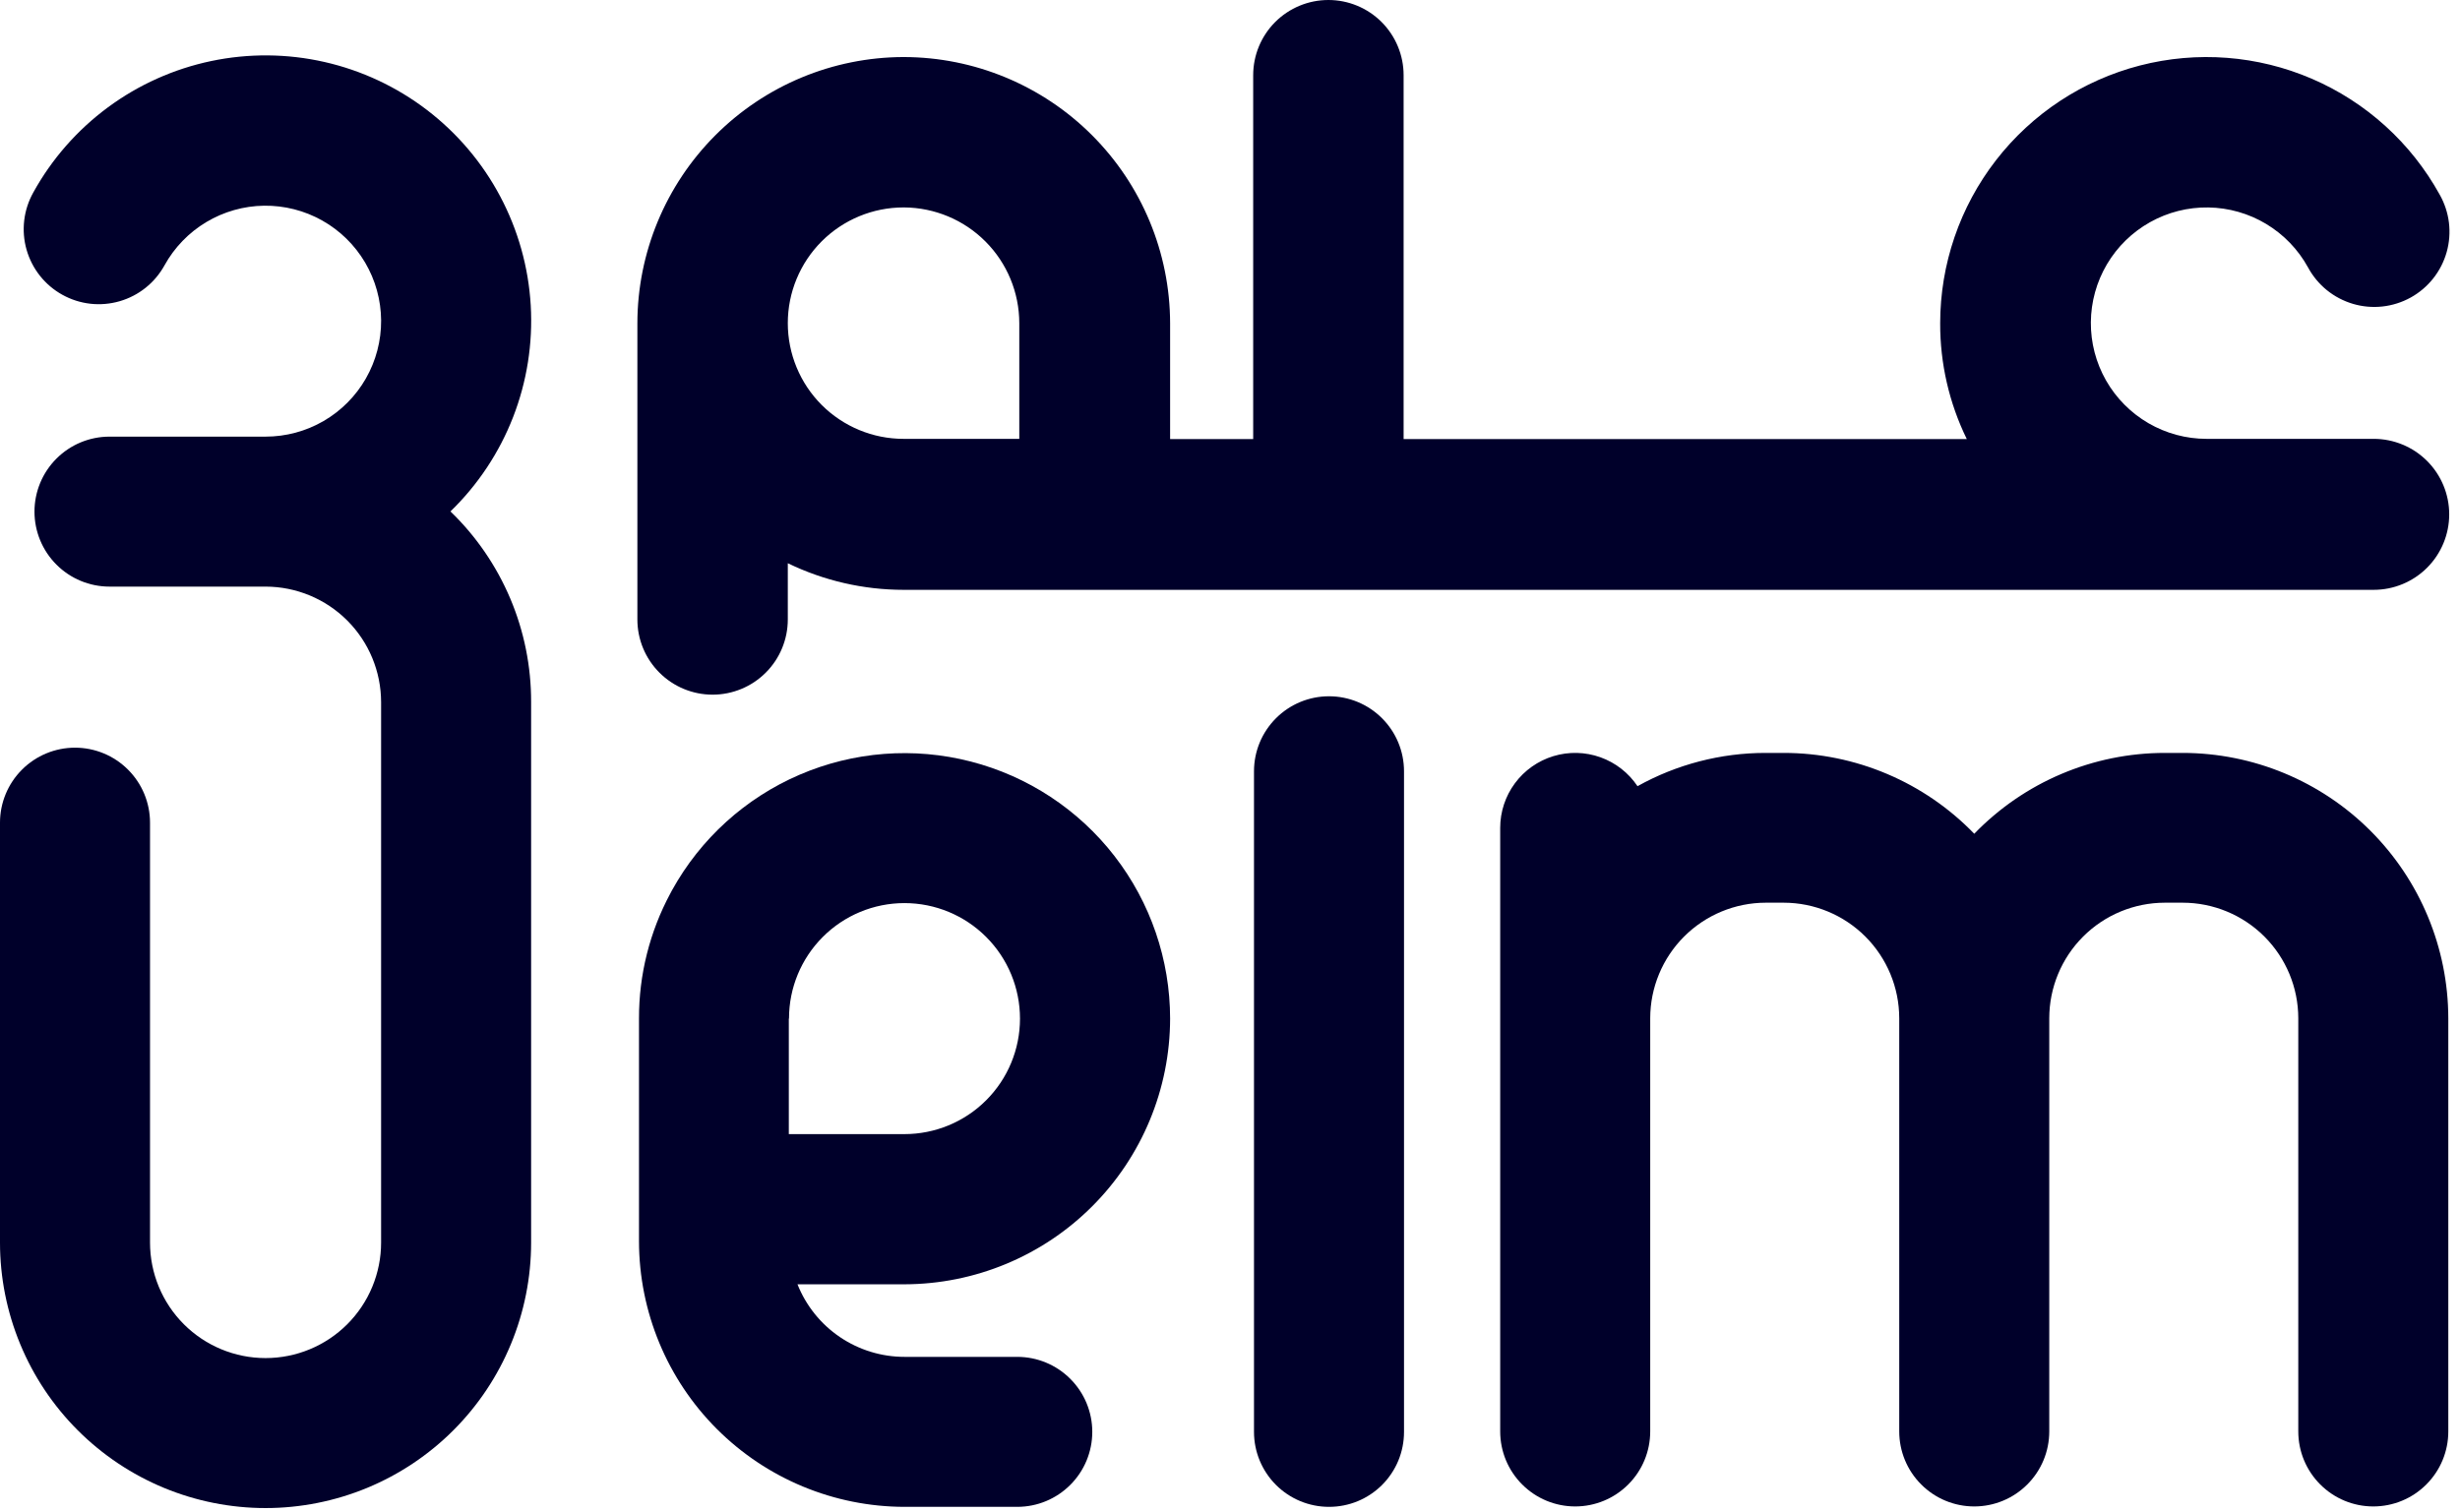 <svg
  width="122"
  height="75"
  viewBox="0 0 122 75"
  fill="none"
  xmlns="http://www.w3.org/2000/svg"
>
<style>
  path {
    fill: #00002a;
  }

  @media (prefers-color-scheme: dark) {
    path { fill: #ffffff; }
  }
</style>

  <path
    d="M22.34 25.37C23.7 24.052 24.759 22.457 25.446 20.692C26.133 18.928 26.431 17.036 26.321 15.145C26.21 13.255 25.693 11.411 24.805 9.739C23.917 8.066 22.678 6.605 21.174 5.455C19.67 4.305 17.935 3.493 16.089 3.074C14.242 2.655 12.327 2.64 10.474 3.028C8.62 3.417 6.873 4.201 5.35 5.326C3.827 6.452 2.565 7.892 1.65 9.55C1.411 9.978 1.258 10.448 1.201 10.935C1.144 11.422 1.183 11.915 1.317 12.386C1.452 12.858 1.677 13.298 1.982 13.682C2.287 14.066 2.664 14.386 3.093 14.623C3.521 14.861 3.992 15.012 4.479 15.067C4.966 15.122 5.459 15.08 5.93 14.944C6.401 14.808 6.84 14.581 7.223 14.274C7.606 13.968 7.924 13.589 8.16 13.16C8.649 12.276 9.363 11.537 10.229 11.018C11.096 10.499 12.084 10.218 13.094 10.204C14.104 10.191 15.1 10.444 15.98 10.939C16.86 11.434 17.594 12.153 18.107 13.024C18.62 13.894 18.894 14.884 18.901 15.894C18.907 16.904 18.647 17.898 18.145 18.775C17.644 19.652 16.92 20.38 16.046 20.887C15.172 21.394 14.18 21.66 13.17 21.66H5.43C4.443 21.66 3.497 22.052 2.8 22.75C2.102 23.447 1.71 24.393 1.71 25.38C1.71 26.367 2.102 27.313 2.8 28.01C3.497 28.708 4.443 29.1 5.43 29.1H13.17C14.689 29.102 16.146 29.706 17.22 30.78C18.294 31.854 18.898 33.311 18.9 34.83V61.64C18.9 63.16 18.296 64.617 17.222 65.692C16.147 66.766 14.69 67.37 13.17 67.37C11.65 67.37 10.193 66.766 9.118 65.692C8.044 64.617 7.44 63.16 7.44 61.64V40.81C7.44 39.823 7.048 38.877 6.35 38.18C5.653 37.482 4.707 37.09 3.72 37.09C2.733 37.09 1.787 37.482 1.09 38.18C0.392 38.877 5.88063e-08 39.823 0 40.81V61.64C-5.15434e-08 63.37 0.341 65.082 1.003 66.68C1.664 68.278 2.634 69.73 3.857 70.953C5.08 72.175 6.532 73.146 8.13 73.808C9.728 74.469 11.441 74.81 13.17 74.81C14.899 74.81 16.612 74.469 18.21 73.808C19.808 73.146 21.26 72.175 22.483 70.953C23.706 69.73 24.676 68.278 25.337 66.68C25.999 65.082 26.34 63.37 26.34 61.64V34.83C26.345 33.065 25.993 31.317 25.306 29.692C24.618 28.066 23.61 26.596 22.34 25.37V25.37Z"
  />
  <path
    d="M117.72 21.77H109.43C108.418 21.77 107.423 21.501 106.548 20.993C105.673 20.484 104.948 19.753 104.446 18.873C103.945 17.994 103.685 16.998 103.693 15.985C103.701 14.973 103.976 13.981 104.491 13.109C105.006 12.238 105.743 11.518 106.626 11.023C107.509 10.528 108.507 10.275 109.519 10.291C110.532 10.306 111.522 10.589 112.389 11.11C113.257 11.632 113.971 12.373 114.46 13.26C114.694 13.695 115.011 14.079 115.394 14.391C115.778 14.702 116.219 14.934 116.693 15.074C117.166 15.214 117.663 15.258 118.154 15.204C118.645 15.15 119.12 14.999 119.552 14.761C119.985 14.521 120.365 14.199 120.672 13.812C120.978 13.425 121.205 12.981 121.339 12.506C121.473 12.03 121.511 11.533 121.451 11.043C121.391 10.553 121.234 10.079 120.99 9.65C119.573 7.086 117.345 5.066 114.655 3.908C111.965 2.749 108.966 2.517 106.129 3.249C103.293 3.981 100.781 5.634 98.987 7.95C97.193 10.265 96.22 13.111 96.22 16.04C96.214 18.029 96.666 19.993 97.54 21.78H69.61V3.73C69.61 2.741 69.217 1.792 68.517 1.092C67.818 0.393 66.869 0 65.88 0C64.891 0 63.942 0.393 63.242 1.092C62.543 1.792 62.15 2.741 62.15 3.73V21.78H58.03V16.04C58.025 12.538 56.631 9.181 54.155 6.705C51.679 4.229 48.322 2.835 44.82 2.83H44.8C41.301 2.84 37.949 4.235 35.477 6.711C33.005 9.187 31.614 12.541 31.61 16.04V30.73C31.61 31.719 32.003 32.668 32.703 33.367C33.402 34.067 34.351 34.46 35.34 34.46C36.329 34.46 37.278 34.067 37.977 33.367C38.677 32.668 39.07 31.719 39.07 30.73V27.94C40.859 28.807 42.822 29.259 44.81 29.26H117.72C118.713 29.26 119.666 28.865 120.368 28.163C121.07 27.461 121.465 26.508 121.465 25.515C121.465 24.522 121.07 23.569 120.368 22.867C119.666 22.165 118.713 21.77 117.72 21.77V21.77ZM44.81 21.77C43.288 21.77 41.828 21.165 40.751 20.089C39.675 19.012 39.07 17.552 39.07 16.03C39.07 14.508 39.675 13.048 40.751 11.971C41.828 10.895 43.288 10.29 44.81 10.29H44.84C46.357 10.3 47.808 10.909 48.877 11.984C49.947 13.059 50.548 14.513 50.55 16.03V21.77H44.81Z"
  />
  <path
    d="M65.91 74.75C65.421 74.75 64.938 74.654 64.486 74.467C64.035 74.28 63.625 74.006 63.279 73.661C62.934 73.315 62.66 72.905 62.473 72.454C62.286 72.002 62.19 71.519 62.19 71.03V38.26C62.19 37.273 62.582 36.327 63.28 35.63C63.977 34.932 64.923 34.54 65.91 34.54C66.897 34.54 67.843 34.932 68.54 35.63C69.238 36.327 69.63 37.273 69.63 38.26V71.03C69.631 71.519 69.535 72.003 69.349 72.455C69.162 72.906 68.888 73.317 68.543 73.662C68.197 74.008 67.786 74.282 67.335 74.469C66.883 74.655 66.399 74.751 65.91 74.75V74.75Z"
  />
  <path
    d="M108.25 37.35H107.36C105.596 37.35 103.851 37.706 102.227 38.395C100.604 39.083 99.136 40.092 97.91 41.36C96.684 40.092 95.216 39.083 93.593 38.395C91.969 37.706 90.224 37.35 88.46 37.35H87.57C85.344 37.348 83.154 37.916 81.21 39C80.766 38.337 80.121 37.834 79.37 37.566C78.618 37.297 77.801 37.278 77.037 37.51C76.274 37.742 75.606 38.213 75.131 38.854C74.656 39.495 74.4 40.272 74.4 41.07V71.01C74.4 71.997 74.792 72.943 75.49 73.64C76.187 74.338 77.133 74.73 78.12 74.73C79.107 74.73 80.053 74.338 80.75 73.64C81.448 72.943 81.84 71.997 81.84 71.01V50.51C81.842 48.991 82.446 47.534 83.52 46.46C84.594 45.386 86.051 44.782 87.57 44.78H88.46C89.979 44.782 91.436 45.386 92.51 46.46C93.584 47.534 94.188 48.991 94.19 50.51V71.01C94.19 71.997 94.582 72.943 95.28 73.64C95.977 74.338 96.923 74.73 97.91 74.73C98.897 74.73 99.843 74.338 100.54 73.64C101.238 72.943 101.63 71.997 101.63 71.01V50.51C101.632 48.991 102.236 47.534 103.31 46.46C104.384 45.386 105.841 44.782 107.36 44.78H108.25C109.769 44.782 111.226 45.386 112.3 46.46C113.374 47.534 113.978 48.991 113.98 50.51V71.01C113.98 71.997 114.372 72.943 115.07 73.64C115.767 74.338 116.713 74.73 117.7 74.73C118.687 74.73 119.633 74.338 120.33 73.64C121.028 72.943 121.42 71.997 121.42 71.01V50.51C121.413 47.02 120.023 43.675 117.555 41.208C115.086 38.741 111.74 37.354 108.25 37.35Z"
  />
  <path
    d="M58.03 50.53C58.029 47.61 57.058 44.772 55.27 42.464C53.481 40.155 50.975 38.507 48.147 37.778C45.319 37.048 42.329 37.28 39.647 38.435C36.965 39.59 34.743 41.604 33.33 44.16C33.3 44.21 33.25 44.31 33.25 44.31C32.22 46.221 31.684 48.359 31.69 50.53V61.58C31.695 65.072 33.084 68.419 35.552 70.888C38.021 73.356 41.368 74.746 44.86 74.75H50.45C51.437 74.75 52.383 74.358 53.08 73.66C53.778 72.963 54.17 72.017 54.17 71.03C54.17 70.043 53.778 69.097 53.08 68.4C52.383 67.702 51.437 67.31 50.45 67.31H44.86C43.716 67.31 42.599 66.968 41.652 66.326C40.705 65.684 39.973 64.773 39.55 63.71H44.86C48.352 63.702 51.699 62.311 54.167 59.84C56.636 57.37 58.025 54.022 58.03 50.53V50.53ZM39.13 50.53V50.52C39.131 49.003 39.734 47.549 40.807 46.477C41.879 45.404 43.333 44.801 44.85 44.8H44.86C46.38 44.801 47.837 45.406 48.91 46.482C49.984 47.557 50.586 49.015 50.585 50.535C50.584 52.055 49.979 53.512 48.903 54.585C47.828 55.659 46.37 56.261 44.85 56.26H39.12V50.53H39.13Z"
  />
</svg>

